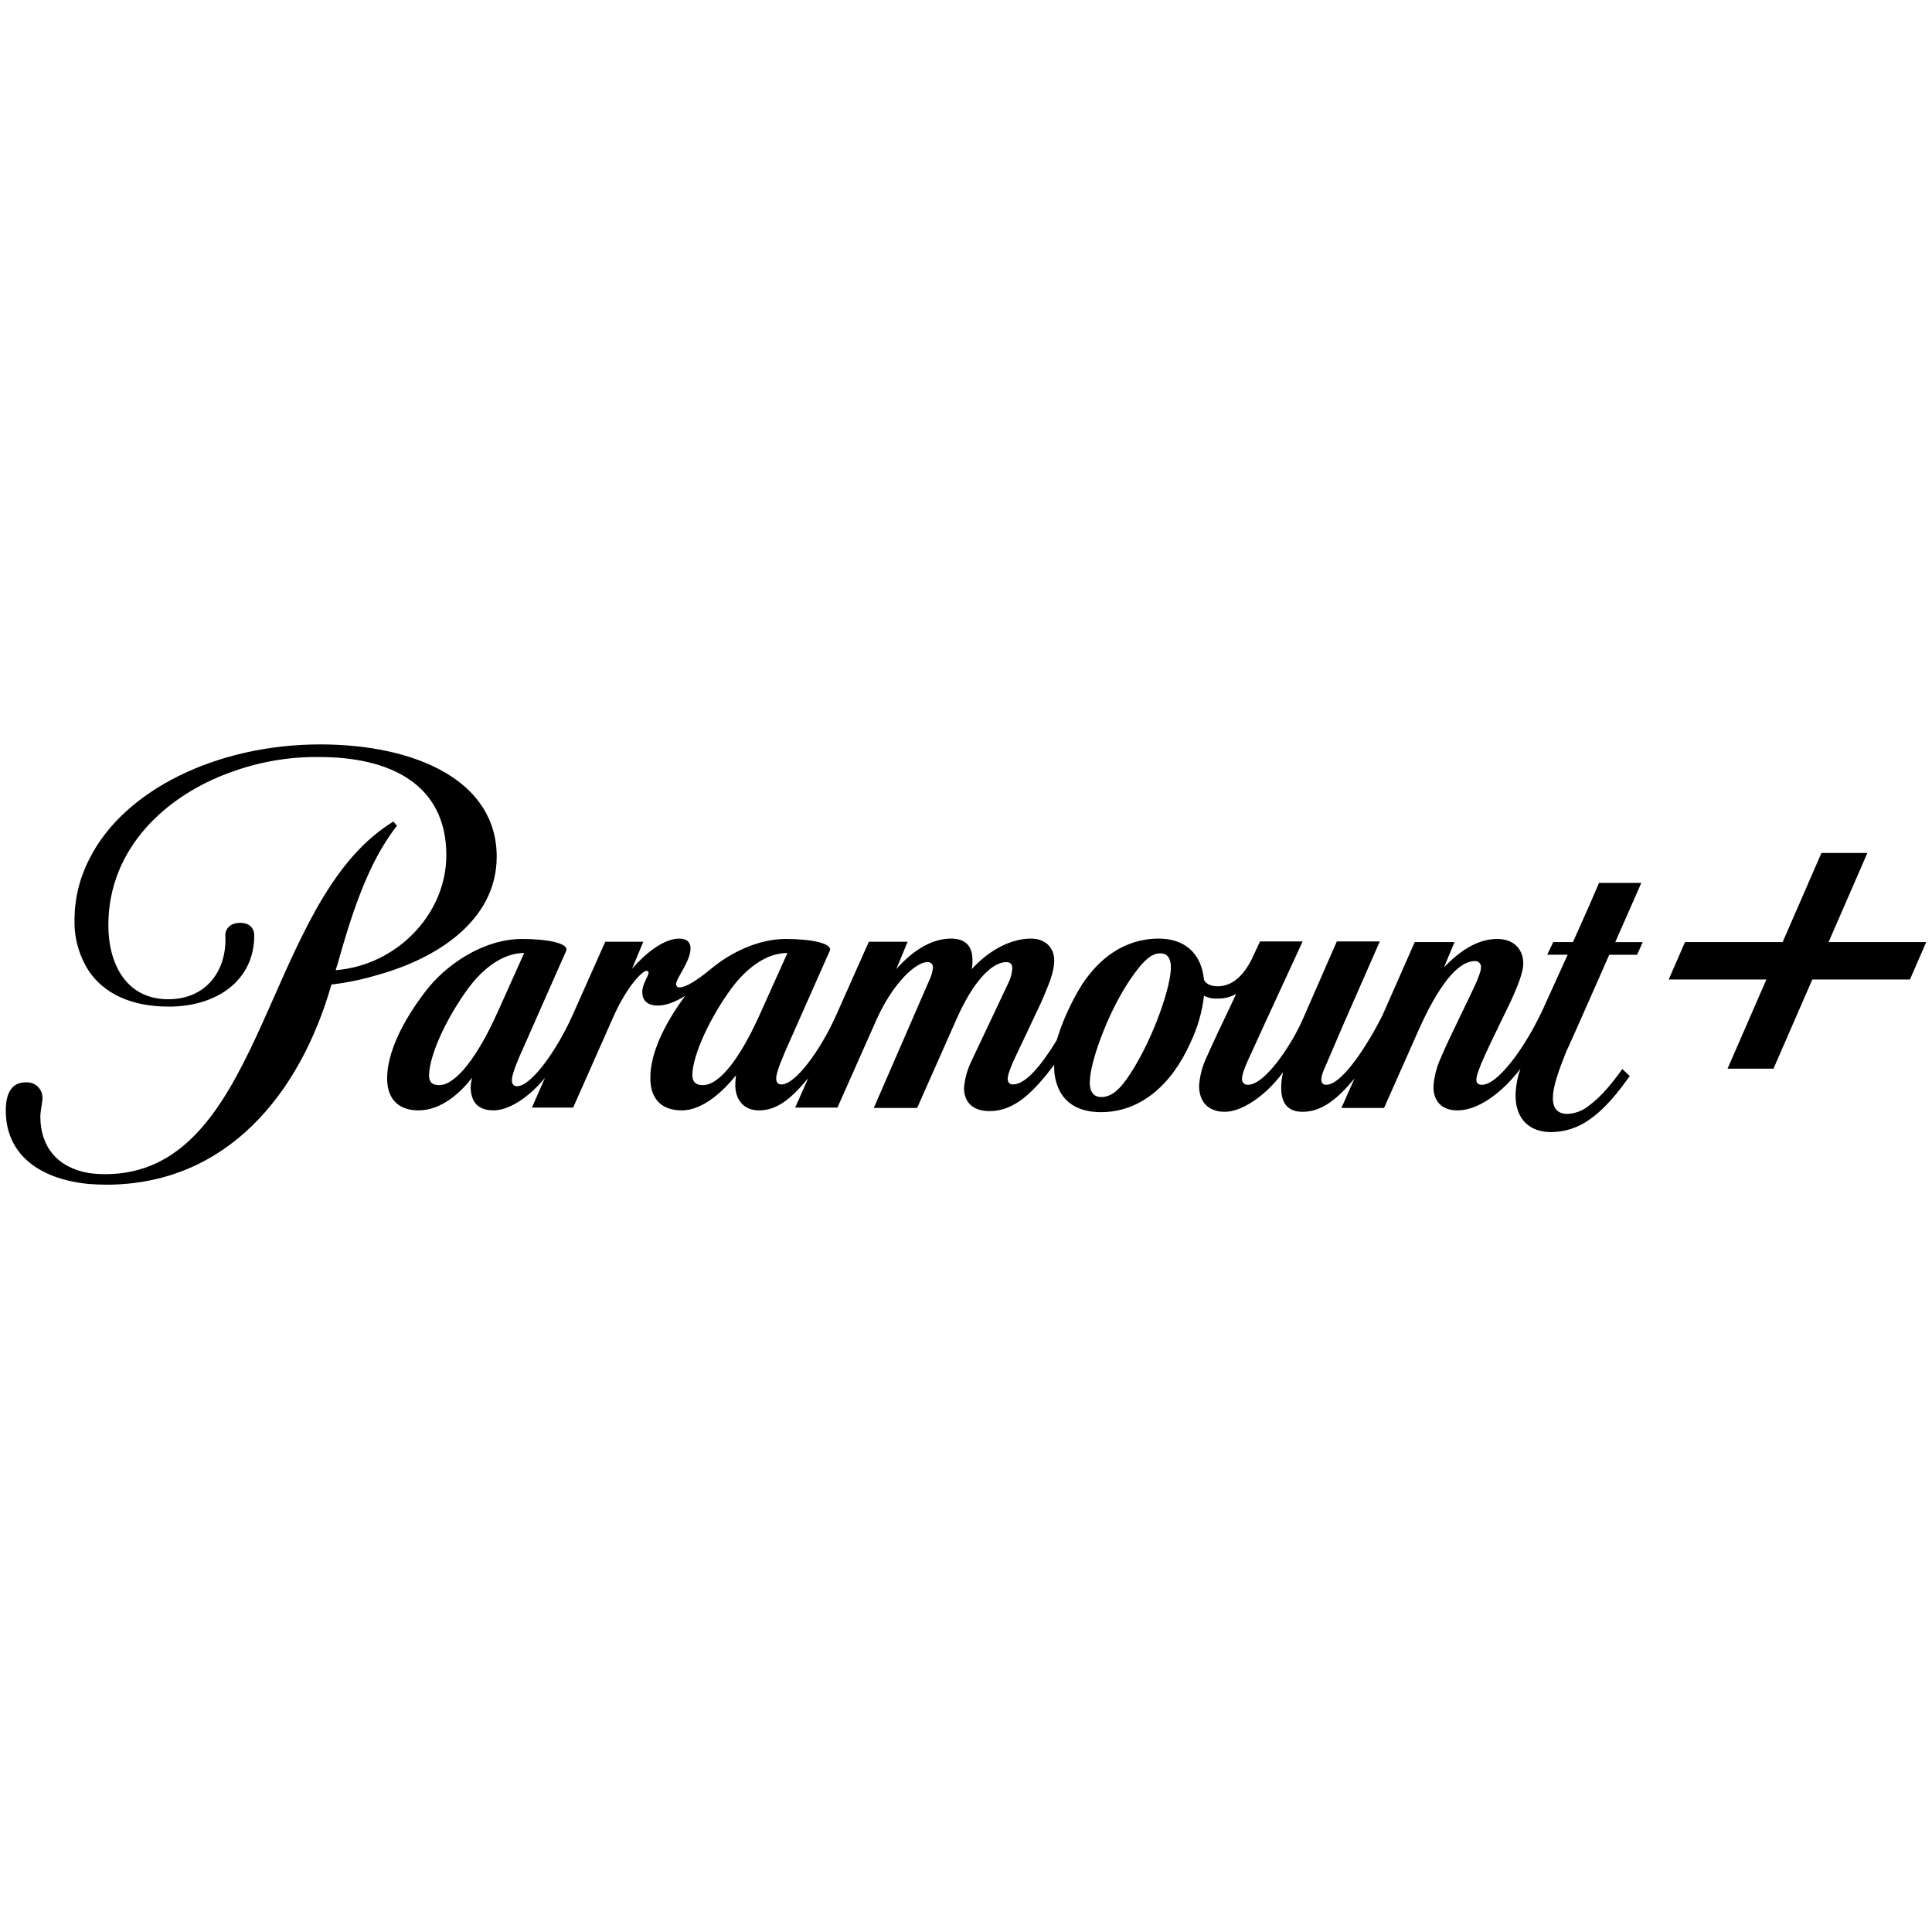 <svg width="100" height="100" viewBox="0 0 667 667" fill="none" xmlns="http://www.w3.org/2000/svg">
<g clip-path="url(#clip0_1_2)">
<path d="M171.48 295.725C171.48 269.586 143.622 257 110.527 257C75.124 257 42.641 272.61 30.718 296.813C27.428 303.262 25.718 310.395 25.727 317.628C25.576 323.883 27.316 330.038 30.718 335.298C35.826 342.805 44.95 347.522 58.333 347.522C74.76 347.522 87.778 338.565 87.778 322.954C87.778 322.954 88.019 318.601 82.911 318.601C78.774 318.601 77.678 321.503 77.8 322.954C78.412 335.178 71.109 344.981 58.091 344.981C43.495 344.981 37.407 332.637 37.407 319.447C37.407 292.459 57.847 274.545 79.138 266.802C89.087 263.063 99.653 261.213 110.289 261.352C134.377 261.352 154.087 270.552 154.087 295.242C154.087 315.812 136.69 333.36 115.883 334.935L116.734 332.153C120.994 317.024 126.225 300.446 134.739 288.222C135.229 287.491 136.079 286.284 137.053 285.076L135.837 283.622C134.017 284.721 132.268 285.933 130.602 287.252C90.7 318.235 89.488 405.368 36.317 405.368C34.486 405.368 32.658 405.246 30.843 405.004C19.774 403.19 13.93 395.805 13.93 385.524C13.93 383.466 14.662 380.681 14.662 379.11C14.746 376.187 12.433 373.75 9.496 373.665C9.473 373.665 9.451 373.665 9.429 373.665H8.822C4.079 373.665 2.131 377.411 2.009 382.74C1.646 398.11 13.079 407.062 30.723 408.76C32.668 408.88 34.615 408.999 36.684 408.999C78.168 408.999 103.596 377.776 114.425 339.896C119.91 339.257 125.325 338.124 130.604 336.511C149.831 331.181 171.48 318.359 171.48 295.725ZM566.648 304.801H552.043L548.762 312.426L543.041 325.254H536.232L534.155 329.611H541.217L532.696 348.37C526.622 361.56 517.129 374.511 511.654 374.511C510.439 374.511 509.704 374.024 509.704 372.818C509.704 371.613 510.067 370.515 511.409 367.128C513.114 363.131 515.915 357.325 517.982 353.09C521.018 346.918 525.888 337.357 525.888 332.637C525.888 327.917 522.85 324.165 516.885 324.165C510.194 324.165 504.111 328.162 498.508 333.965L502.161 325.253H488.418L477.221 350.667C472.724 359.623 463.594 374.508 457.873 374.508C456.658 374.508 456.168 373.781 456.168 372.572C456.287 371.485 456.574 370.422 457.021 369.424C457.51 368.335 464.201 352.725 464.201 352.725L476.368 325.011H461.527L449.723 351.997C446.079 360.349 436.832 374.508 430.866 374.508C429.827 374.61 428.901 373.854 428.799 372.817C428.799 372.817 428.799 372.817 428.799 372.816V372.329C428.799 370.878 429.896 368.214 430.749 366.277L436.95 352.725L449.723 325.011H435.01L432.081 331.304C429.897 335.538 426.243 340.5 420.405 340.5C417.604 340.5 416.271 339.414 415.664 338.323C414.812 329.004 408.846 324.042 400.088 324.042C387.921 324.042 379.282 331.182 373.561 339.897C369.813 345.904 366.868 352.372 364.805 359.136C359.572 367.732 354.1 374.389 349.719 374.389C348.623 374.389 347.892 373.781 347.892 372.33C347.892 370.878 349.353 367.612 349.84 366.397L359.451 346.067C362.128 339.777 363.957 335.661 363.957 331.546C363.957 327.189 360.921 324.04 355.924 324.04C348.989 324.04 341.444 328.036 335.484 334.569C335.686 333.532 335.767 332.476 335.727 331.421C335.727 326.579 333.295 324.037 328.304 324.037C321.98 324.037 315.411 327.792 309.45 334.566L313.344 325.122H299.958L288.646 350.544C283.294 362.526 274.656 374.389 269.787 374.389C268.694 374.389 267.963 373.78 267.963 372.33C267.963 370.031 270.518 364.343 271.49 362.043L286.456 328.28C287.551 325.74 280.371 324.164 271.247 324.164C261.88 324.164 252.267 328.765 245.213 334.693C240.225 338.805 236.575 340.865 234.746 340.865C234.15 340.993 233.563 340.614 233.434 340.022C233.417 339.942 233.409 339.859 233.41 339.778C233.41 337.72 238.398 331.908 238.398 327.432C238.398 325.375 237.305 324.043 234.503 324.043C229.153 324.043 222.824 329.126 218.201 334.449L222.095 325.129H208.958L197.645 350.545C192.29 362.528 183.409 374.995 178.542 374.995C177.447 374.995 176.72 374.391 176.72 372.936C176.72 370.637 179.153 365.073 180.49 362.165L195.456 328.281C196.55 325.741 189.371 324.165 180.245 324.165C166.74 324.165 153.6 333.242 146.666 342.561C139.002 352.603 133.773 363.253 133.649 371.969C133.53 378.988 137.175 383.343 144.477 383.343C152.629 383.343 159.201 376.93 162.97 372.089C162.747 373.046 162.583 374.017 162.48 374.994C162.48 379.832 164.427 383.343 170.388 383.343C175.618 383.343 182.554 378.986 188.151 372.088L183.644 382.376H197.876L211.869 350.788C216.503 340.504 221.734 335.18 223.189 335.18C223.524 335.117 223.847 335.335 223.912 335.667C223.919 335.706 223.923 335.746 223.923 335.785C223.923 336.875 221.734 339.783 221.734 342.441C221.734 345.1 223.19 347.159 227.089 347.159C230.125 347.159 233.534 345.707 236.576 343.768C229.399 353.453 224.527 363.618 224.527 371.97C224.407 378.99 228.053 383.346 235.356 383.346C243.019 383.346 250.198 376.084 254.091 371.243C253.944 372.367 253.863 373.499 253.848 374.632C253.848 379.353 256.526 383.346 262 383.346C268.081 383.346 272.949 379.592 279.032 372.213L274.526 382.378H289.123L302.504 352.242C308.345 339.172 316.251 332.15 320.145 332.15C321.117 332.05 321.989 332.754 322.091 333.723C322.091 333.724 322.091 333.727 322.091 333.728V334.089C321.931 335.558 321.519 336.991 320.875 338.324L301.67 382.497H316.635L330.262 351.756C336.098 338.567 342.549 332.15 347.415 332.15C348.874 332.15 349.485 332.881 349.485 334.45C349.355 336.136 348.9 337.78 348.147 339.297L335.005 367.129C333.795 369.808 333.055 372.671 332.815 375.598C332.815 379.836 335.125 383.593 341.698 383.593C350.22 383.593 356.663 377.179 363.96 367.618V369.675C364.57 377.299 368.827 383.956 380.141 383.956C393.523 383.956 404.356 374.757 410.92 360.117C413.402 354.969 415.009 349.446 415.67 343.773C417.136 344.512 418.773 344.849 420.412 344.749C422.623 344.773 424.801 344.231 426.74 343.172L424.429 348.133C421.744 353.701 418.825 359.873 416.523 365.081C415.065 368.16 414.197 371.482 413.967 374.88C413.967 380.081 416.886 383.836 422.842 383.836C428.798 383.836 436.958 378.268 442.797 370.403H442.924C442.532 372.029 442.326 373.693 442.306 375.363C442.306 379.721 443.648 383.837 449.731 383.837C456.794 383.837 462.261 378.753 467.618 372.337L463.113 382.505H477.835L489.641 355.88C496.332 340.874 503.022 331.799 509.222 331.799C510.287 331.761 511.198 332.556 511.299 333.613V333.972C511.299 336.515 507.645 343.413 504.363 350.31C501.317 356.604 499.005 361.442 497.428 365.198C495.964 368.362 495.098 371.765 494.872 375.24C494.872 379.837 497.428 383.347 503.149 383.347C511.662 383.347 520.302 375.118 524.916 368.944C523.875 371.904 523.302 375.006 523.22 378.14C523.22 386.616 528.323 390.851 535.504 390.851C540.275 390.814 544.912 389.292 548.768 386.496C554.361 382.621 558.868 376.814 562.639 371.489L560.083 369.066C556.557 374.028 552.658 378.75 548.641 381.654C546.524 383.435 543.868 384.458 541.097 384.559C538.062 384.559 536.112 382.984 536.112 379.115C536.112 375.246 537.934 370.036 540.736 363.015C540.853 362.898 544.869 353.94 548.641 345.35C551.805 338.084 554.969 331.068 555.577 329.615H565.187L567.135 325.258H557.644L566.648 304.801ZM151.653 374.631C149.586 374.631 148.126 373.905 148.126 371.243C148.247 364.101 154.206 351.395 161.633 341.227C166.862 334.208 173.675 329.006 180.975 329.006L171.728 349.577C164.793 365.07 157.25 374.631 151.653 374.631ZM242.657 374.631C240.591 374.631 239.131 373.905 239.011 371.243C239.131 364.101 245.092 351.395 252.515 341.227C257.744 334.208 264.559 329.006 271.858 329.006L262.61 349.577C255.555 365.434 248.378 374.631 242.655 374.631H242.657ZM404.222 334.576C403.86 342.44 396.924 361.437 388.774 372.818C385.493 377.416 382.69 378.746 380.262 378.746C376.852 378.746 375.873 375.96 376.362 371.847C377.087 364.708 383.053 348.007 391.33 336.51C395.101 331.306 397.659 329.126 400.577 329.126C403.497 329.126 404.349 331.548 404.222 334.576ZM631.292 325.253L644.692 294.472H628.834L615.432 325.253H581.725L576.102 338.161H609.819L596.419 368.941H612.278L625.68 338.161H659.387L665 325.253H631.292Z" fill="black"/>
</g>
<defs>
<clipPath id="clip0_1_2">
<rect width="663" height="152" fill="white" transform="translate(2 257)"/>
</clipPath>
</defs>
</svg>
